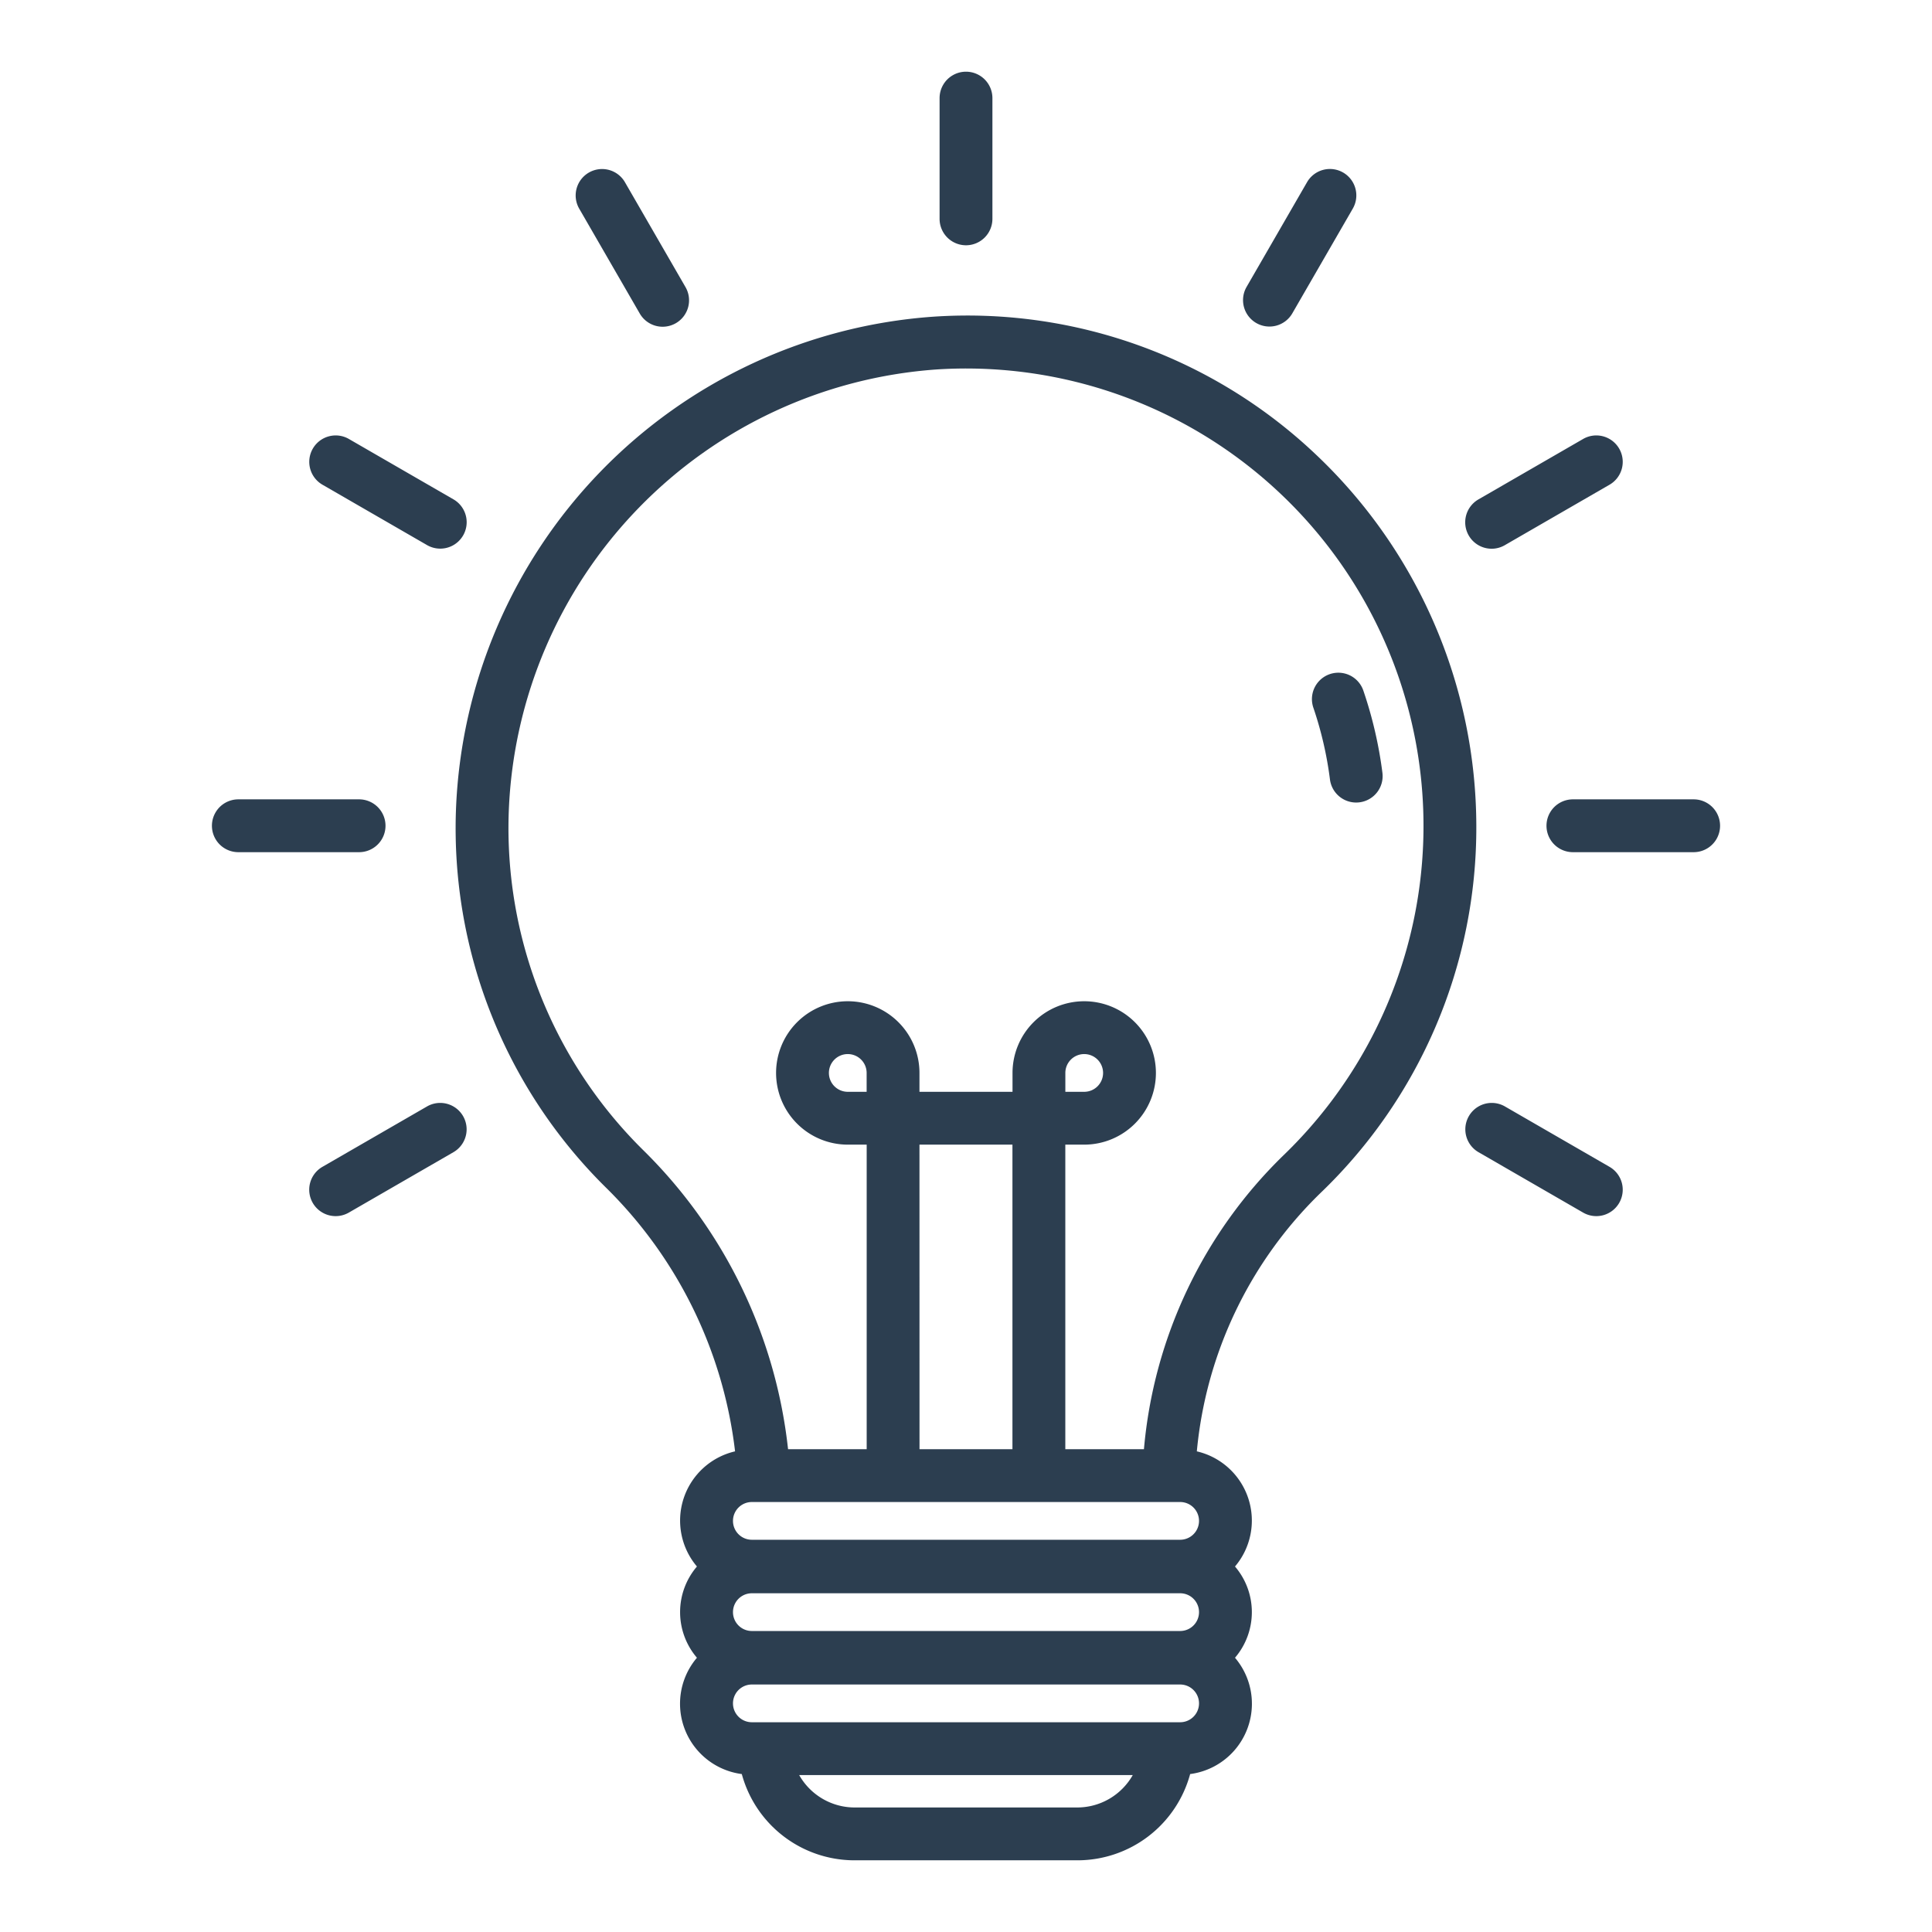 <svg xmlns="http://www.w3.org/2000/svg" width="128" height="128" viewBox="0 0 128 128">
  <title>IDEA</title>
<g style="fill:#2c3e50;">
    <path d="M97.81,54.73A33.946,33.946,0,0,0,87.147,30.081a33.541,33.541,0,0,0-25.306-9.1A34.044,34.044,0,0,0,30.211,53.6a33.433,33.433,0,0,0,9.9,25.047A29.308,29.308,0,0,1,48.7,96.156a4.708,4.708,0,0,0-2.526,7.629,4.651,4.651,0,0,0,0,6.045,4.7,4.7,0,0,0,2.972,7.706,7.737,7.737,0,0,0,7.47,5.714H71.38a7.737,7.737,0,0,0,7.47-5.714,4.7,4.7,0,0,0,2.972-7.706,4.651,4.651,0,0,0,0-6.045,4.707,4.707,0,0,0-2.529-7.629,27.43,27.43,0,0,1,8.183-17.107A33.523,33.523,0,0,0,97.81,54.73ZM78.188,108.058H49.812a1.25,1.25,0,0,1,0-2.5H78.188a1.25,1.25,0,0,1,0,2.5ZM71.38,119.75H56.62a4.227,4.227,0,0,1-3.672-2.147h22.1A4.229,4.229,0,0,1,71.38,119.75Zm6.808-5.647H49.812a1.25,1.25,0,0,1,0-2.5H78.188a1.25,1.25,0,0,1,0,2.5Zm0-12.09H49.812a1.25,1.25,0,1,1,0-2.5H78.188a1.25,1.25,0,1,1,0,2.5ZM57.417,72.335h-1.25a1.25,1.25,0,1,1,1.25-1.25Zm3.5,3.5h6.16V96.013H60.92ZM75.789,96.013H70.58V75.835h1.252a4.75,4.75,0,1,0-4.75-4.75v1.25H60.917v-1.25a4.75,4.75,0,1,0-4.75,4.75H57.42V96.013H52.211a32.773,32.773,0,0,0-9.626-19.842,29.969,29.969,0,0,1-8.876-22.454,30.514,30.514,0,0,1,28.35-29.24A30.305,30.305,0,0,1,85.045,76.531,30.915,30.915,0,0,0,75.789,96.013ZM70.582,72.335v-1.25a1.25,1.25,0,1,1,1.25,1.25Z"/>
    <path d="M91.589,51.2a27.661,27.661,0,0,0-1.264-5.447,1.75,1.75,0,0,0-3.312,1.132,24.176,24.176,0,0,1,1.1,4.756,1.751,1.751,0,0,0,1.735,1.529,1.675,1.675,0,0,0,.222-.014A1.75,1.75,0,0,0,91.589,51.2Z"/>
    <path d="M64,16.25a1.751,1.751,0,0,0,1.75-1.75v-8a1.75,1.75,0,0,0-3.5,0v8A1.751,1.751,0,0,0,64,16.25Z"/>
    <path d="M42.38,20.762a1.75,1.75,0,1,0,3.031-1.75l-4-6.928a1.75,1.75,0,1,0-3.031,1.75Z"/>
    <path d="M21.375,32.12l6.928,4a1.75,1.75,0,0,0,1.75-3.031l-6.928-4a1.75,1.75,0,1,0-1.75,3.031Z"/>
    <path d="M25.541,54.709a1.751,1.751,0,0,0-1.75-1.75h-8a1.75,1.75,0,1,0,0,3.5h8A1.751,1.751,0,0,0,25.541,54.709Z"/>
    <path d="M28.3,73.3l-6.928,4a1.75,1.75,0,1,0,1.75,3.031l6.928-4A1.75,1.75,0,0,0,28.3,73.3Z"/>
    <path d="M83.229,21.4a1.749,1.749,0,0,0,2.391-.641l4-6.928a1.75,1.75,0,1,0-3.031-1.75l-4,6.928A1.751,1.751,0,0,0,83.229,21.4Z"/>
    <path d="M98.824,36.355a1.74,1.74,0,0,0,.873-.235l6.928-4a1.75,1.75,0,1,0-1.75-3.031l-6.928,4a1.751,1.751,0,0,0,.877,3.266Z"/>
    <path d="M112.209,52.959h-8a1.75,1.75,0,0,0,0,3.5h8a1.75,1.75,0,0,0,0-3.5Z"/>
    <path d="M106.625,77.3l-6.928-4a1.75,1.75,0,0,0-1.75,3.031l6.928,4a1.75,1.75,0,1,0,1.75-3.031Z"/>
  </g>
</svg>
